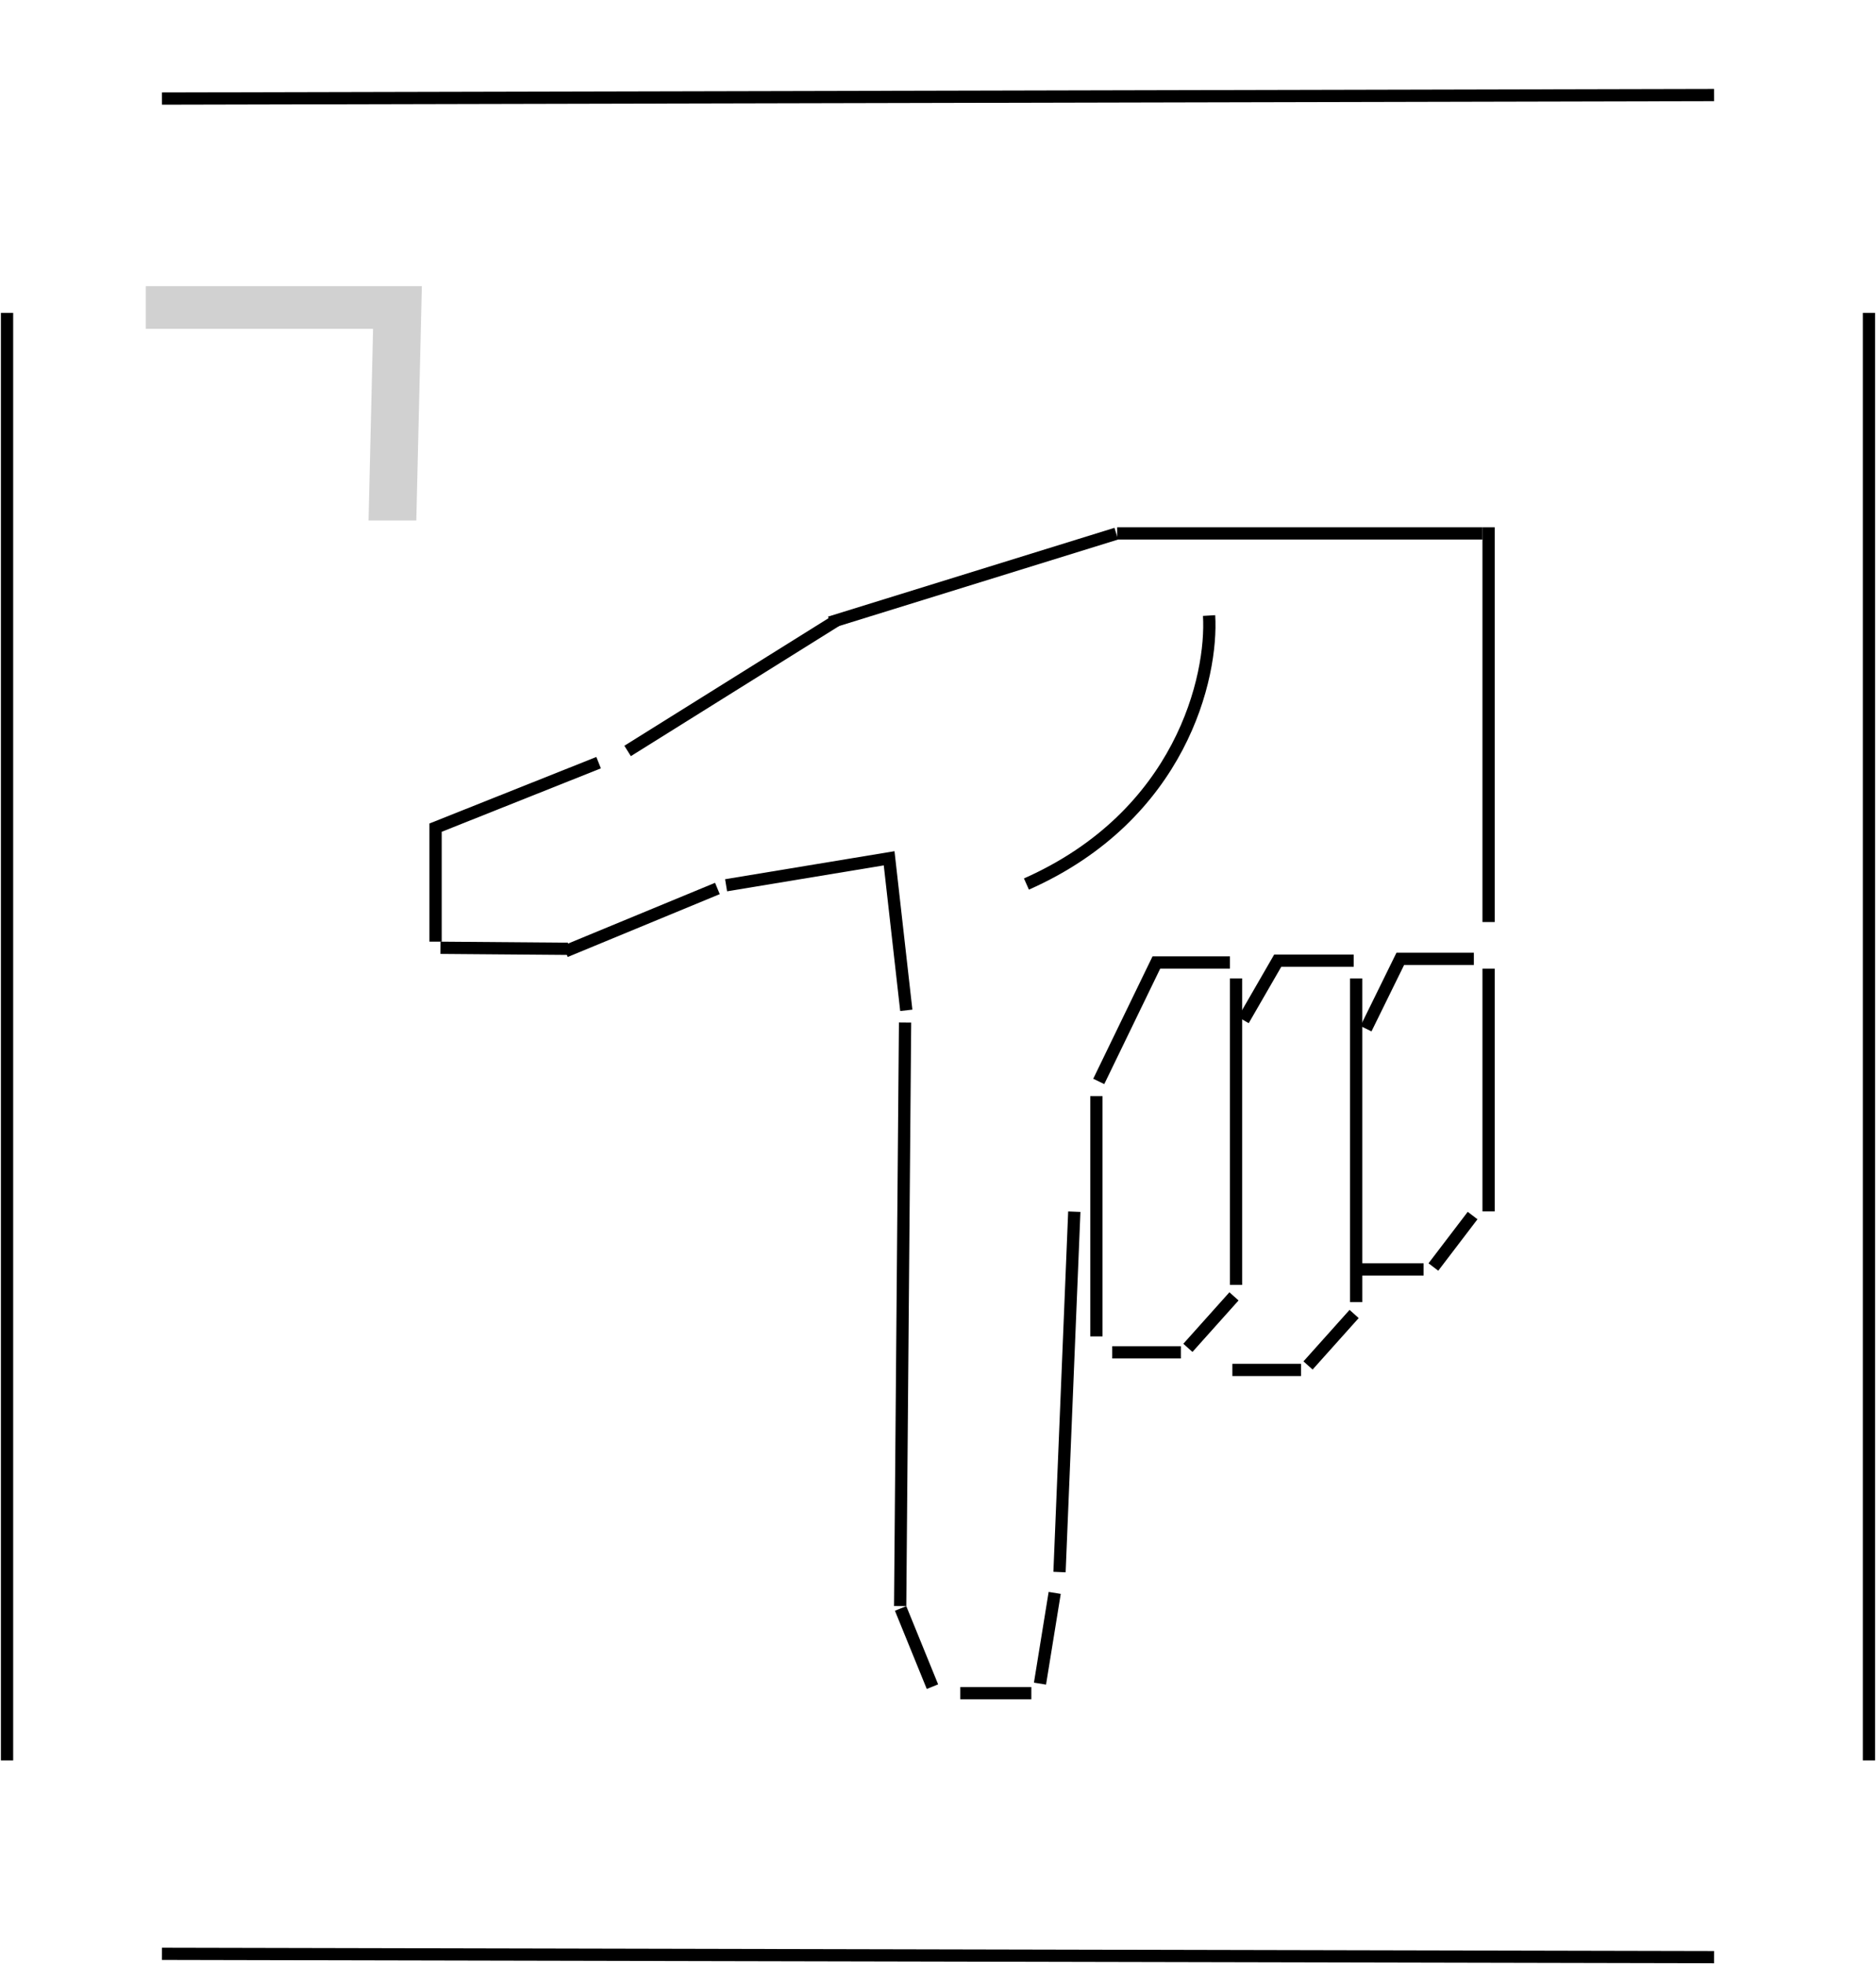 <svg width="533" height="558" viewBox="0 0 533 558" fill="none" xmlns="http://www.w3.org/2000/svg">
<path d="M104.71 147.858L105.996 93.431H41.427V81.289H119.852L118.281 147.858H104.71Z" fill="#D1D1D1"/>
<path d="M123.752 267.512V235.121L170.074 216.662" stroke="black" stroke-width="3.483"/>
<path d="M388.096 292.24L397.848 272.388H418.745" stroke="black" stroke-width="3.483"/>
<path d="M353.27 289.802L363.021 272.911H384.615" stroke="black" stroke-width="3.483"/>
<path d="M349.438 273.433H328.541L312.172 307.216" stroke="black" stroke-width="3.483"/>
<line x1="422.929" y1="275.174" x2="422.929" y2="344.134" stroke="black" stroke-width="3.483"/>
<line x1="422.929" y1="149.792" x2="422.929" y2="261.939" stroke="black" stroke-width="3.483"/>
<line x1="317.4" y1="151.53" x2="421.189" y2="151.53" stroke="black" stroke-width="3.483"/>
<line y1="-1.741" x2="85.212" y2="-1.741" transform="matrix(-0.955 0.296 0.296 0.955 317.668 153.274)" stroke="black" stroke-width="3.483"/>
<path d="M257.491 287.016L252.615 243.829L206.293 251.491" stroke="black" stroke-width="3.483"/>
<line x1="255.749" y1="456.263" x2="257.142" y2="290.483" stroke="black" stroke-width="3.483"/>
<line y1="-1.741" x2="102.481" y2="-1.741" transform="matrix(0.041 -0.999 -0.999 -0.041 299.285 446.526)" stroke="black" stroke-width="3.483"/>
<line x1="237.52" y1="176.345" x2="178.313" y2="213.335" stroke="black" stroke-width="3.483"/>
<line y1="-1.741" x2="20.2" y2="-1.741" transform="matrix(1 -0 -0 -1 272.82 479.271)" stroke="black" stroke-width="3.483"/>
<line x1="203.825" y1="252.403" x2="160.638" y2="270.254" stroke="black" stroke-width="3.483"/>
<line y1="-1.741" x2="19.504" y2="-1.741" transform="matrix(1 -8.74227e-08 -8.74227e-08 -1 384.963 358.884)" stroke="black" stroke-width="3.483"/>
<line y1="-1.741" x2="18.39" y2="-1.741" transform="matrix(0.606 -0.795 -0.795 -0.606 405.861 358.884)" stroke="black" stroke-width="3.483"/>
<line y1="-1.741" x2="19.504" y2="-1.741" transform="matrix(1 -8.74227e-08 -8.74227e-08 -1 350.137 387.443)" stroke="black" stroke-width="3.483"/>
<line y1="-1.741" x2="19.633" y2="-1.741" transform="matrix(0.667 -0.745 -0.745 -0.667 370.336 386.747)" stroke="black" stroke-width="3.483"/>
<line x1="385.311" y1="369.907" x2="385.311" y2="277.96" stroke="black" stroke-width="3.483"/>
<line y1="-1.741" x2="19.504" y2="-1.741" transform="matrix(1 -8.74227e-08 -8.74227e-08 -1 316.002 382.442)" stroke="black" stroke-width="3.483"/>
<line y1="-1.741" x2="19.633" y2="-1.741" transform="matrix(0.667 -0.745 -0.745 -0.667 336.201 381.745)" stroke="black" stroke-width="3.483"/>
<line y1="-1.741" x2="87.071" y2="-1.741" transform="matrix(-4.37114e-08 -1 -1 4.37114e-08 349.438 365.028)" stroke="black" stroke-width="3.483"/>
<line y1="-1.741" x2="36.221" y2="-1.741" transform="matrix(1 0.008 0.008 -1 125.146 267.512)" stroke="black" stroke-width="3.483"/>
<line y1="-1.741" x2="68.263" y2="-1.741" transform="matrix(-4.37114e-08 -1 -1 4.37114e-08 309.76 379.656)" stroke="black" stroke-width="3.483"/>
<line y1="-1.741" x2="23.996" y2="-1.741" transform="matrix(0.377 0.926 0.926 -0.377 257.49 456.281)" stroke="black" stroke-width="3.483"/>
<line y1="-1.741" x2="26.11" y2="-1.741" transform="matrix(-0.16 0.987 0.987 0.16 301.373 452.798)" stroke="black" stroke-width="3.483"/>
<path d="M343.519 174.868C344.564 192.166 335.648 231.639 291.625 251.142" stroke="black" stroke-width="3.483"/>
<path d="M2 88.882V294.496V500.111" stroke="black" stroke-width="3.48"/>
<path d="M487 556L266.5 555.526L46 555.051" stroke="black" stroke-width="3.48"/>
<path d="M531 88.882V294.496V500.111" stroke="black" stroke-width="3.48"/>
<path d="M487 27L266.5 27.5L46 28" stroke="black" stroke-width="3.48"/>
</svg>
